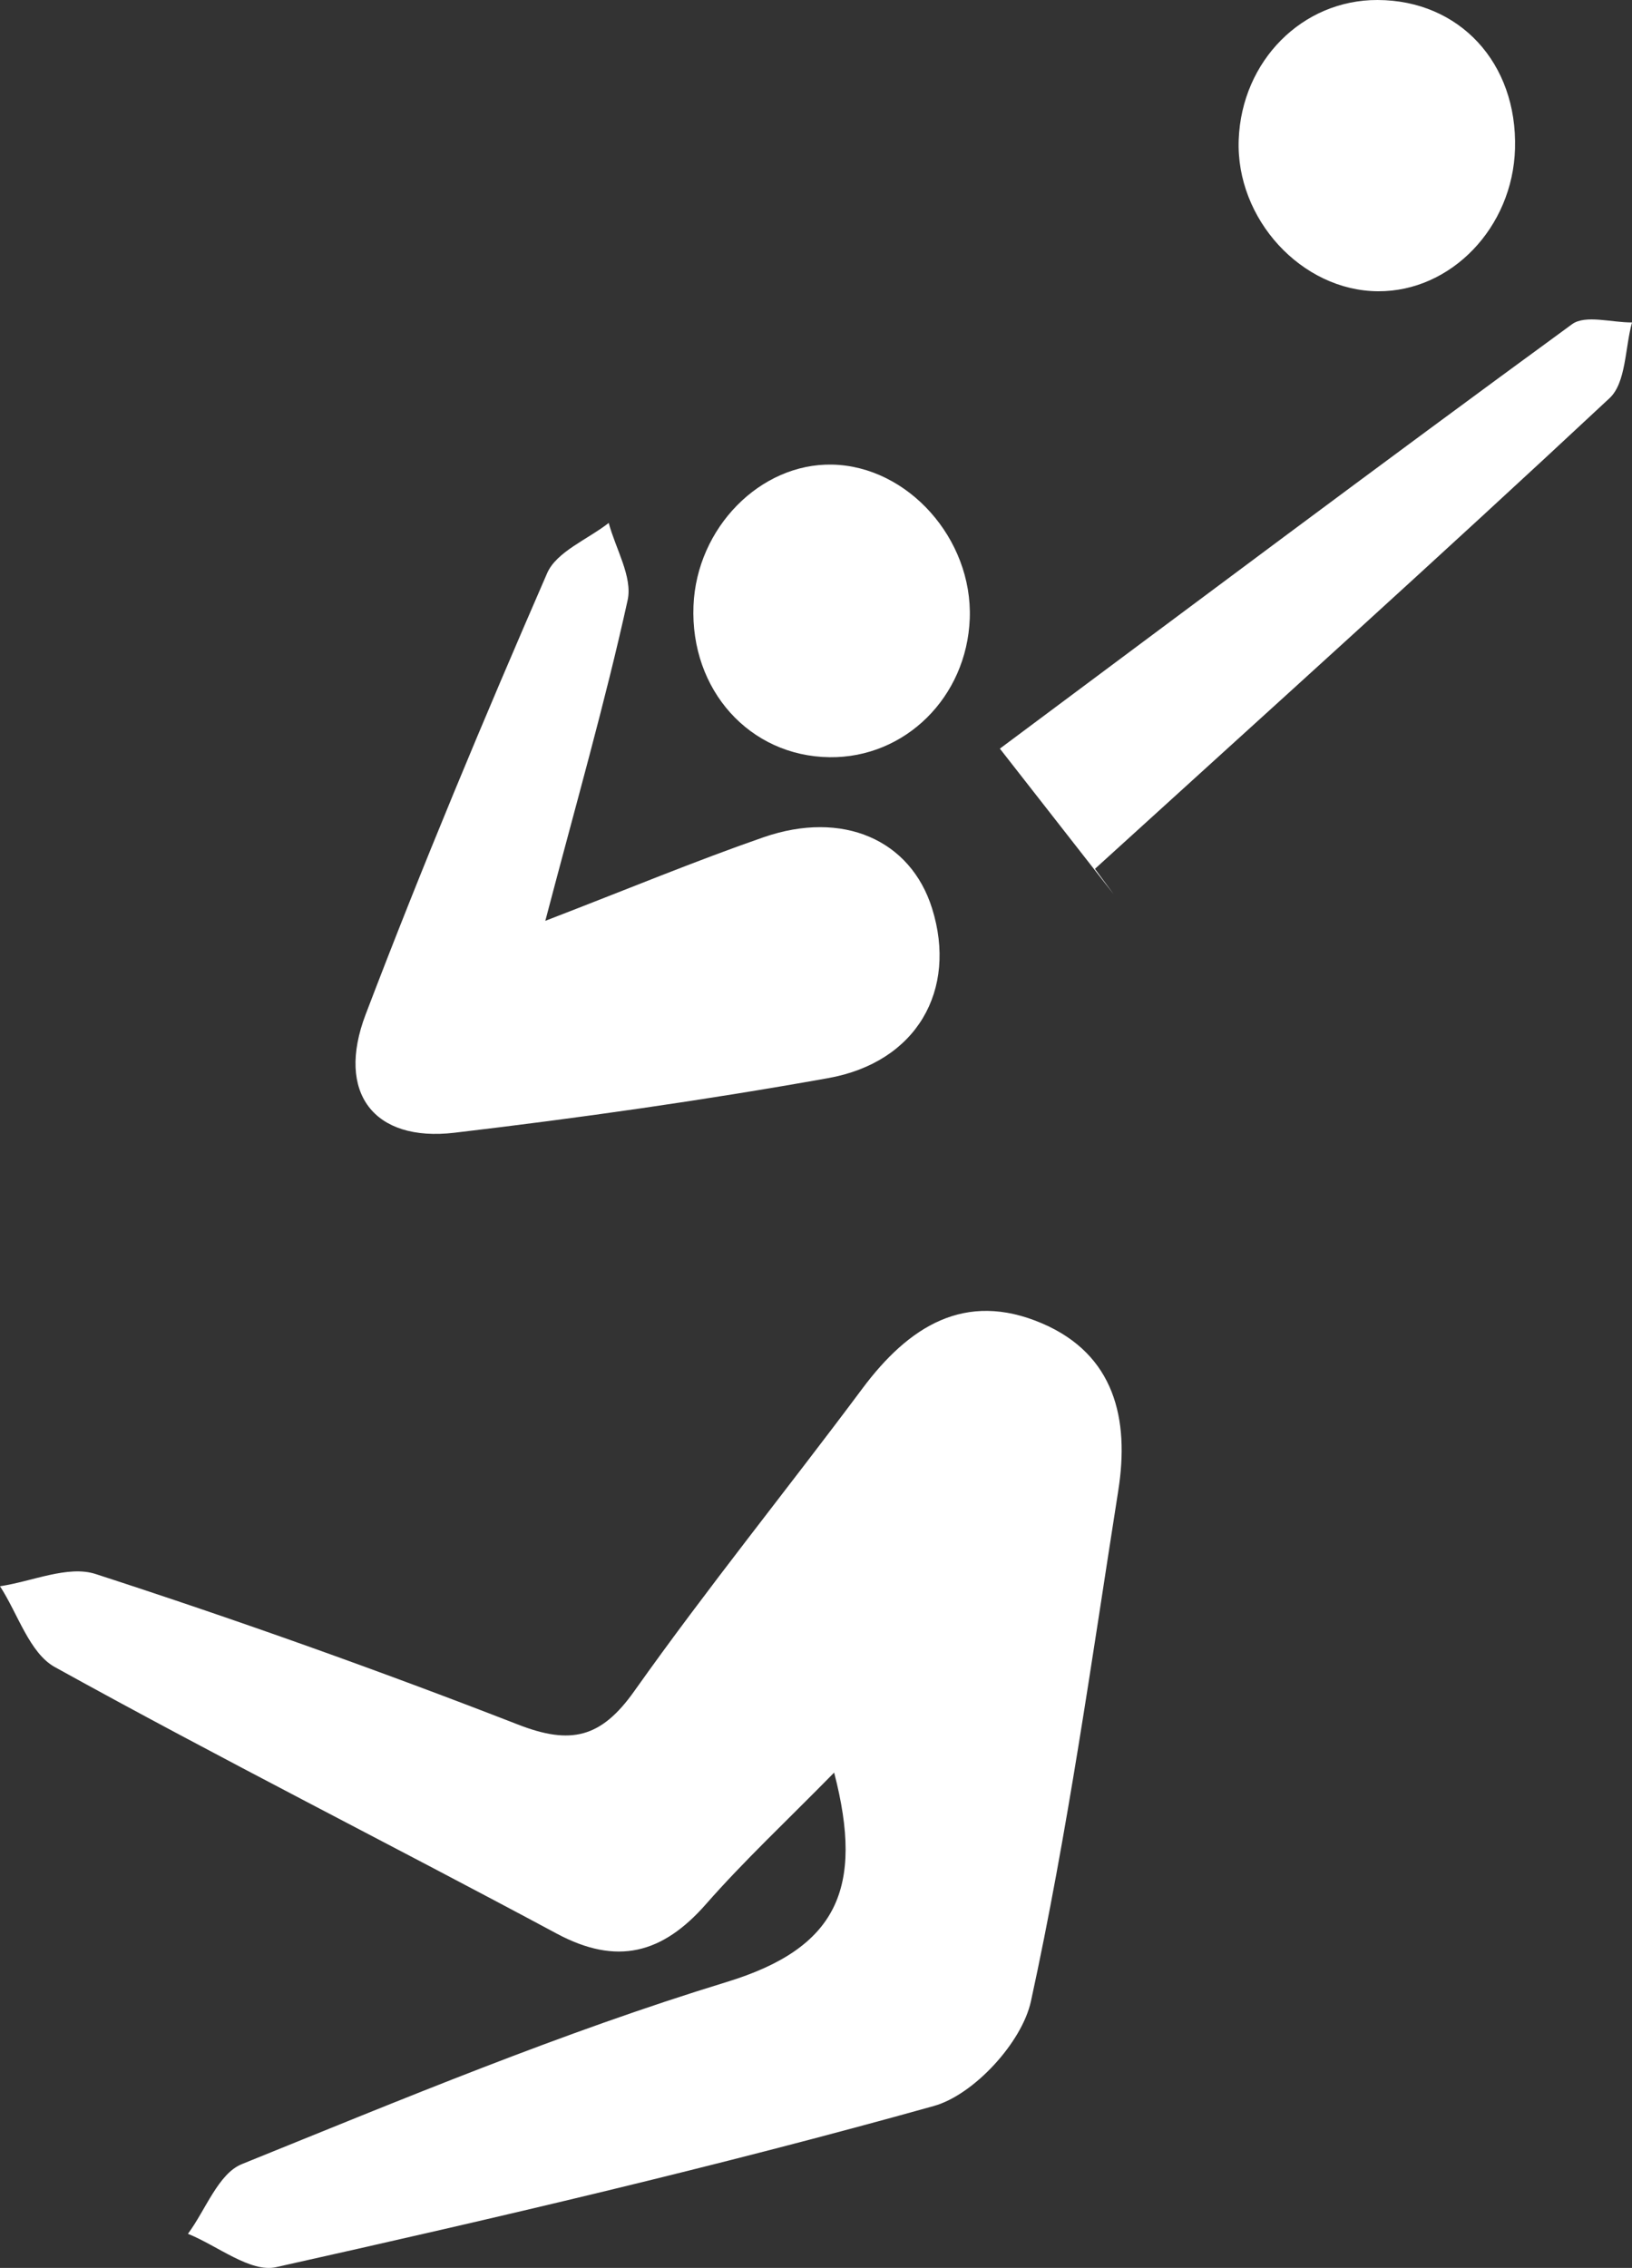 <svg xmlns="http://www.w3.org/2000/svg" viewBox="0 0 3373.42 4686.22"><rect x="0" y="0" width="3373.42" height="4686.22" fill="#333333" stroke="none"/><defs><style>.cls-1{fill:#fff;}</style></defs><title>vplleyball-white</title><g id="Calque_2" data-name="Calque 2"><g id="Calque_1-2" data-name="Calque 1"><g id="Calque_2-2" data-name="Calque 2"><g id="Calque_1-2-2" data-name="Calque 1-2"><path class="cls-1" d="M1724.2,3662.71c-97.73,99.55-185.83,181.78-265,271.9-89.89,102.39-184.14,127.49-308.66,60.67-344.93-185.05-694.72-361.15-1037.16-550.59C60.89,3415.62,37.09,3334.62,0,3277.64c66.31-9.78,140.47-43.79,197.6-25.27q440.54,142.88,872.71,310.89c109.52,42.85,172.15,27.92,240.66-68.71,150.89-212.81,315.38-415.94,471.43-625.17,95.57-128.13,211.92-203.13,371.34-135,150.44,64.33,181,197.94,157.85,345.12-55.46,352.81-104.69,707.2-180.59,1055.68-18.5,85-117.8,193.25-200.75,216.43-449.23,125.55-904.19,231.4-1359.63,333-53,11.81-121-44.29-182.12-68.91,36.58-49.38,62.8-124.35,111.41-144,330.84-133.83,661.49-272.08,1002.17-376.32C1729.76,4025.74,1786.78,3903.14,1724.2,3662.71Z"/><path class="cls-1" d="M1127.19,1902.69c174.2-67.11,310.94-124,450.56-172.48,164.19-57.07,304.75,5.19,349,147.16,52.52,168.35-31.69,317.63-215.12,350.4-256,45.74-513.94,82.36-772.24,112.81C772.8,2360.22,694,2258.32,755.81,2096.09c117.06-307,244-610.36,375.12-911.66,19.43-44.64,83.78-69.75,127.33-103.9,14.25,53.48,49.66,111.62,39.09,159.62C1250.88,1451.19,1191.12,1659.3,1127.19,1902.69Z"/><path class="cls-1" d="M2302.27,1848.11,2066.79,1546.9c391.67-291.74,785.41-586.86,1182.76-877,27.5-20.08,81.95-3.27,123.87-3.61-14.59,53.08-12.13,124.43-46.4,156.43-351.15,327.85-708.26,649.32-1063.71,972.57Z"/><path class="cls-1" d="M1720.09,960c156.44,3.13,290.68,153.42,284.43,318.39-6.16,162.16-133.62,288.08-289.72,286.23-165.26-2-288.36-138.93-281.33-313C1440,1090.69,1571.35,957,1720.09,960Z"/><path class="cls-1" d="M2847.36,0c169.48.46,289.3,130,284.25,307.23-4.64,162.72-132,295.35-283,294.61-158-.78-294.55-149.35-288.15-313.48C2566.81,125.53,2692.14-.42,2847.36,0Z"/></g></g></g></g></svg>